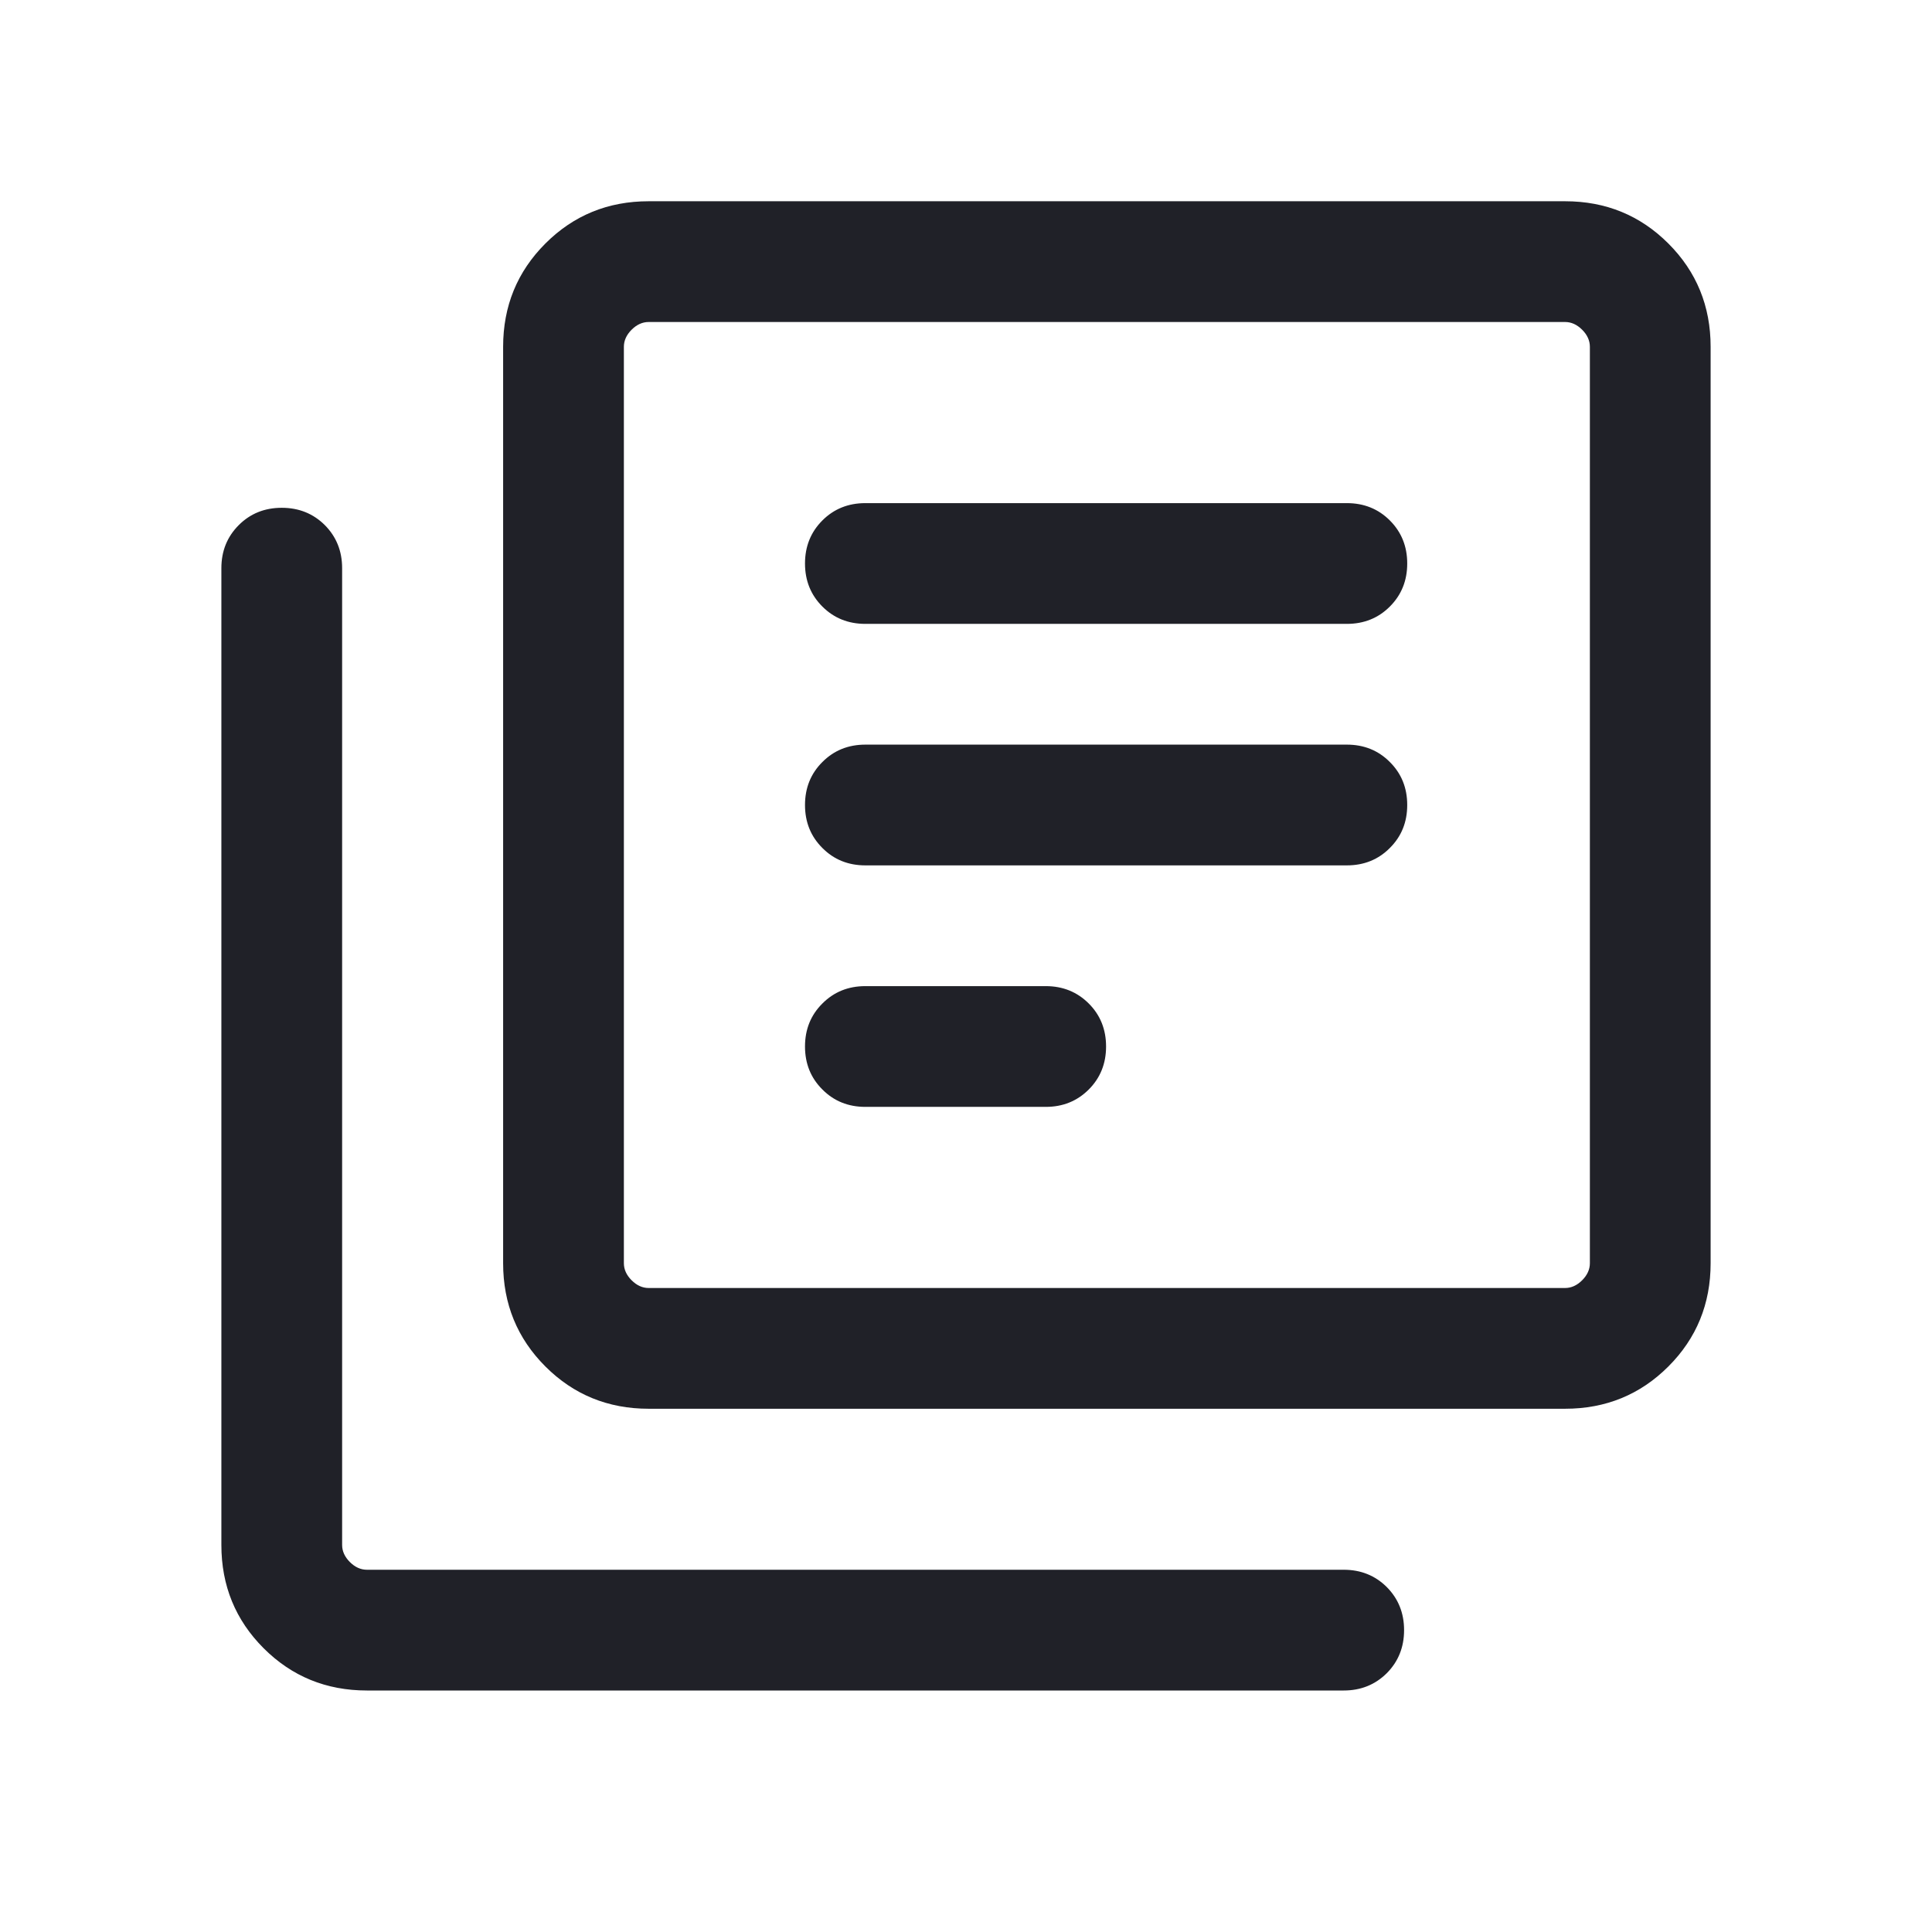 <svg width="24" height="24" viewBox="0 0 24 24" fill="none" xmlns="http://www.w3.org/2000/svg">
<mask id="mask0_214_1412" style="mask-type:alpha" maskUnits="userSpaceOnUse" x="0" y="0" width="24" height="24">
<rect width="24" height="24" fill="#D9D9D9"/>
</mask>
<g mask="url(#mask0_214_1412)">
<path d="M10.75 13.75H12.991C13.203 13.75 13.381 13.678 13.525 13.534C13.668 13.391 13.74 13.213 13.74 13C13.74 12.787 13.668 12.609 13.525 12.466C13.381 12.322 13.203 12.25 12.991 12.25H10.75C10.537 12.25 10.359 12.322 10.216 12.466C10.072 12.609 10 12.787 10 13C10 13.213 10.072 13.391 10.216 13.534C10.359 13.678 10.537 13.75 10.75 13.75ZM10.75 10.75H16.731C16.944 10.75 17.122 10.678 17.265 10.534C17.409 10.391 17.481 10.213 17.481 10C17.481 9.787 17.409 9.609 17.265 9.466C17.122 9.322 16.944 9.25 16.731 9.25H10.75C10.537 9.25 10.359 9.322 10.216 9.466C10.072 9.609 10 9.787 10 10C10 10.213 10.072 10.391 10.216 10.534C10.359 10.678 10.537 10.75 10.75 10.75ZM10.75 7.75H16.731C16.944 7.75 17.122 7.678 17.265 7.535C17.409 7.391 17.481 7.213 17.481 7C17.481 6.787 17.409 6.609 17.265 6.465C17.122 6.322 16.944 6.25 16.731 6.25H10.75C10.537 6.25 10.359 6.322 10.216 6.465C10.072 6.609 10 6.787 10 7C10 7.213 10.072 7.391 10.216 7.535C10.359 7.678 10.537 7.75 10.75 7.75ZM8.058 17.5C7.553 17.5 7.125 17.325 6.775 16.975C6.425 16.625 6.25 16.197 6.25 15.692V4.308C6.25 3.803 6.425 3.375 6.775 3.025C7.125 2.675 7.553 2.5 8.058 2.5H19.442C19.947 2.5 20.375 2.675 20.725 3.025C21.075 3.375 21.25 3.803 21.25 4.308V15.692C21.25 16.197 21.075 16.625 20.725 16.975C20.375 17.325 19.947 17.5 19.442 17.5H8.058ZM8.058 16H19.442C19.519 16 19.59 15.968 19.654 15.904C19.718 15.84 19.75 15.769 19.75 15.692V4.308C19.75 4.231 19.718 4.16 19.654 4.096C19.59 4.032 19.519 4 19.442 4H8.058C7.981 4 7.91 4.032 7.846 4.096C7.782 4.16 7.75 4.231 7.75 4.308V15.692C7.75 15.769 7.782 15.84 7.846 15.904C7.91 15.968 7.981 16 8.058 16ZM4.558 21C4.053 21 3.625 20.825 3.275 20.475C2.925 20.125 2.75 19.697 2.75 19.192V7.058C2.75 6.845 2.822 6.667 2.966 6.523C3.109 6.38 3.287 6.308 3.5 6.308C3.713 6.308 3.891 6.38 4.035 6.523C4.178 6.667 4.25 6.845 4.25 7.058V19.192C4.25 19.269 4.282 19.34 4.346 19.404C4.41 19.468 4.481 19.5 4.558 19.5H16.692C16.905 19.5 17.083 19.572 17.227 19.715C17.37 19.859 17.442 20.037 17.442 20.25C17.442 20.463 17.37 20.641 17.227 20.785C17.083 20.928 16.905 21 16.692 21H4.558Z" fill="#202128"/>
</g>
</svg>
